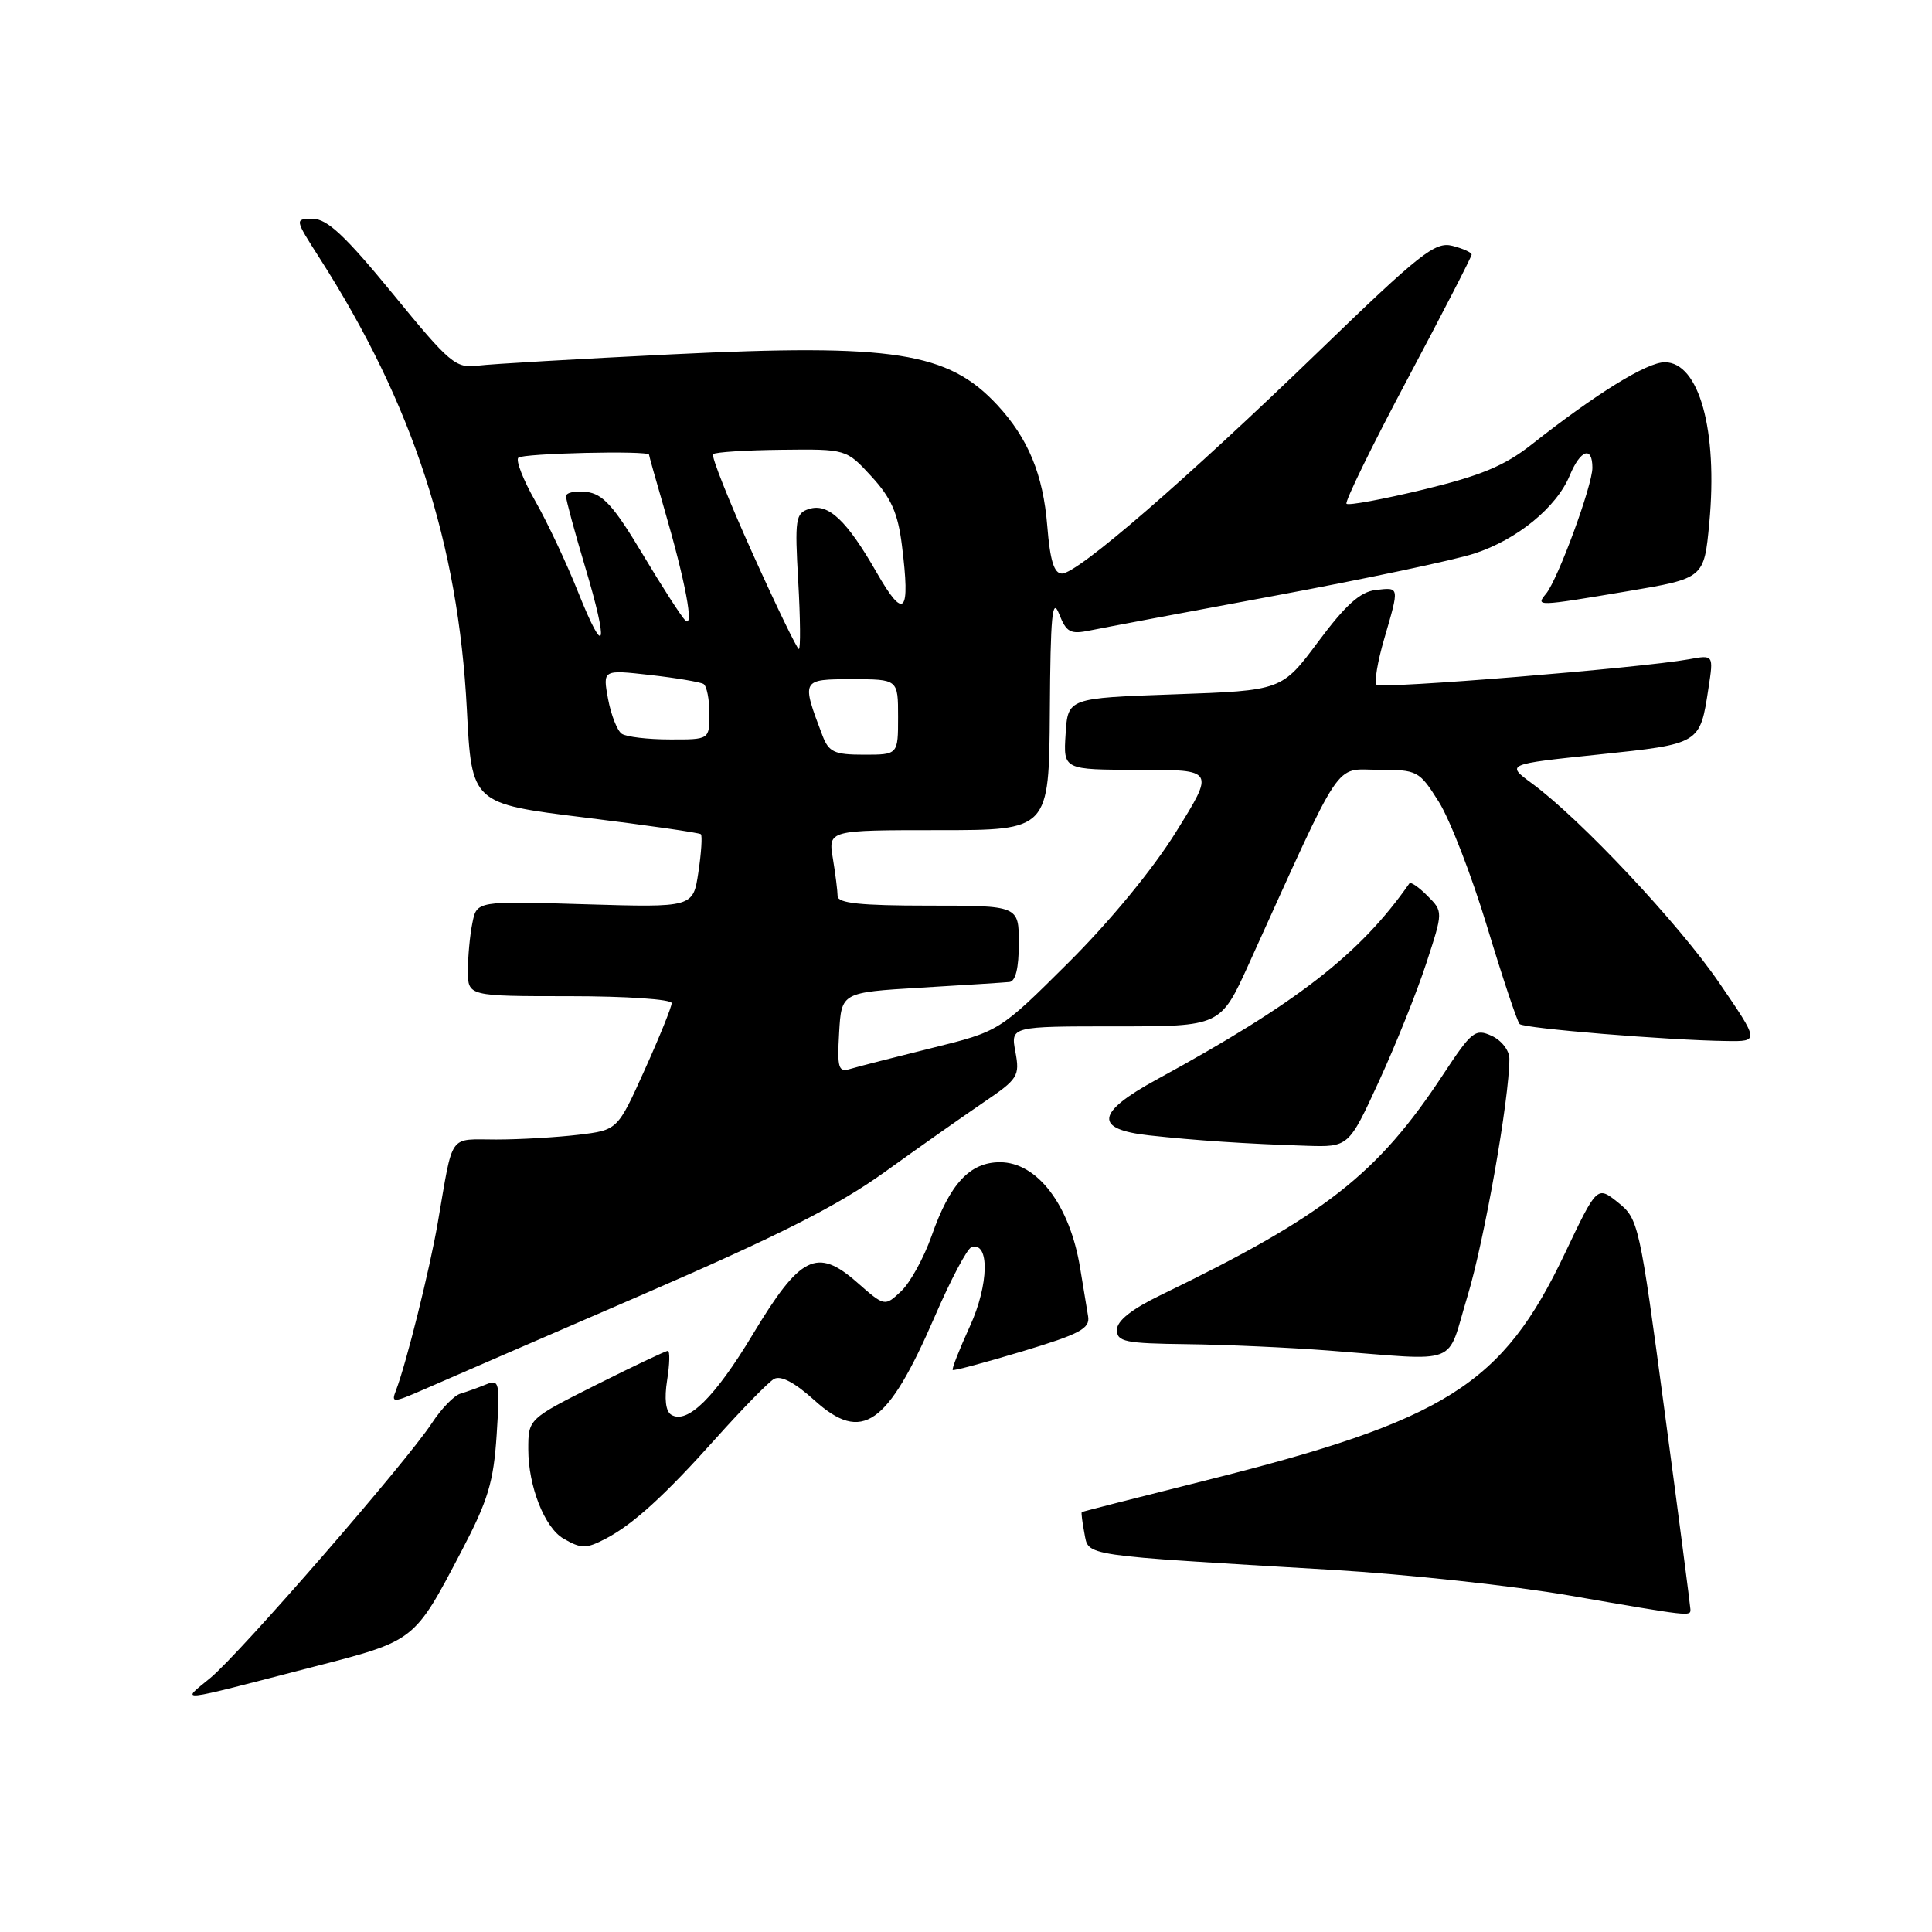 <?xml version="1.0" encoding="UTF-8" standalone="no"?>
<!DOCTYPE svg PUBLIC "-//W3C//DTD SVG 1.1//EN" "http://www.w3.org/Graphics/SVG/1.1/DTD/svg11.dtd" >
<svg xmlns="http://www.w3.org/2000/svg" xmlns:xlink="http://www.w3.org/1999/xlink" version="1.1" viewBox="0 0 256 256">
 <g >
 <path fill="currentColor"
d=" M 41.50 220.87 C 55.05 217.38 54.86 217.53 61.15 205.53 C 64.67 198.81 65.40 196.40 65.81 190.12 C 66.26 183.12 66.17 182.72 64.39 183.45 C 63.35 183.88 61.83 184.42 61.00 184.67 C 60.17 184.91 58.47 186.67 57.22 188.58 C 53.84 193.74 31.79 219.11 27.88 222.33 C 23.95 225.58 22.82 225.70 41.50 220.87 Z  M 223.99 213.25 C 223.98 212.84 222.45 201.04 220.57 187.02 C 217.25 162.15 217.11 161.50 214.39 159.33 C 211.62 157.12 211.62 157.12 207.36 166.07 C 199.07 183.52 191.66 188.19 159.50 196.23 C 150.70 198.43 143.43 200.29 143.34 200.36 C 143.25 200.44 143.41 201.70 143.69 203.17 C 144.28 206.23 142.95 206.03 176.50 208.01 C 186.40 208.60 200.57 210.13 208.00 211.42 C 224.10 214.21 224.00 214.20 223.99 213.25 Z  M 80.32 203.85 C 83.91 201.96 88.08 198.16 94.82 190.63 C 98.33 186.71 101.81 183.15 102.56 182.72 C 103.46 182.21 105.31 183.19 107.92 185.55 C 114.23 191.25 117.59 188.92 123.84 174.50 C 125.95 169.61 128.15 165.45 128.72 165.26 C 131.15 164.45 131.04 170.23 128.52 175.73 C 127.12 178.80 126.09 181.41 126.24 181.53 C 126.38 181.66 130.55 180.54 135.50 179.05 C 143.10 176.76 144.45 176.04 144.18 174.42 C 144.00 173.36 143.53 170.47 143.12 168.00 C 141.76 159.68 137.45 154.00 132.50 154.00 C 128.51 154.00 125.86 156.85 123.44 163.77 C 122.42 166.66 120.61 169.96 119.41 171.09 C 117.23 173.14 117.23 173.14 113.54 169.90 C 108.25 165.26 106.03 166.37 99.75 176.81 C 94.72 185.17 91.06 188.77 88.94 187.46 C 88.20 187.01 88.01 185.34 88.40 182.87 C 88.74 180.74 88.78 179.00 88.49 179.00 C 88.20 179.00 83.92 181.03 78.98 183.51 C 70.00 188.02 70.00 188.02 70.00 192.04 C 70.00 196.93 72.16 202.42 74.66 203.87 C 77.03 205.24 77.67 205.24 80.32 203.85 Z  M 84.80 171.69 C 103.36 163.65 111.04 159.76 117.30 155.25 C 121.81 152.00 127.68 147.87 130.34 146.06 C 134.90 142.97 135.14 142.58 134.55 139.39 C 133.91 136.00 133.91 136.00 147.82 136.00 C 161.72 136.00 161.72 136.00 165.47 127.75 C 178.14 99.83 176.69 102.00 182.63 102.00 C 187.83 102.00 188.05 102.12 190.64 106.23 C 192.11 108.55 194.99 116.00 197.05 122.79 C 199.10 129.57 201.04 135.38 201.36 135.69 C 201.94 136.27 221.03 137.84 228.81 137.94 C 233.12 138.00 233.12 138.00 227.82 130.25 C 222.48 122.43 209.44 108.55 203.01 103.82 C 199.53 101.26 199.53 101.26 211.81 99.98 C 225.35 98.56 225.25 98.62 226.39 91.13 C 227.06 86.76 227.06 86.76 223.78 87.36 C 217.51 88.50 182.98 91.32 182.40 90.73 C 182.08 90.41 182.53 87.68 183.41 84.67 C 185.45 77.65 185.48 77.81 182.27 78.18 C 180.23 78.42 178.29 80.17 174.69 85.00 C 169.85 91.50 169.85 91.50 155.68 92.00 C 141.50 92.50 141.50 92.50 141.20 97.25 C 140.89 102.00 140.89 102.00 150.92 102.00 C 160.96 102.00 160.96 102.00 155.82 110.25 C 152.74 115.21 147.04 122.12 141.56 127.57 C 132.43 136.65 132.43 136.65 123.46 138.87 C 118.53 140.09 113.69 141.33 112.69 141.63 C 111.09 142.11 110.92 141.58 111.19 136.83 C 111.50 131.50 111.50 131.50 122.00 130.87 C 127.78 130.53 133.06 130.19 133.75 130.12 C 134.57 130.04 135.00 128.27 135.00 125.00 C 135.00 120.00 135.00 120.00 123.00 120.00 C 114.07 120.00 111.00 119.68 110.99 118.75 C 110.98 118.06 110.70 115.81 110.36 113.75 C 109.74 110.00 109.74 110.00 124.37 110.00 C 139.00 110.00 139.00 110.00 139.11 94.25 C 139.19 81.56 139.43 79.05 140.33 81.33 C 141.31 83.81 141.82 84.08 144.47 83.53 C 146.14 83.19 157.18 81.11 169.00 78.92 C 180.82 76.72 192.68 74.22 195.34 73.35 C 201.02 71.51 206.25 67.23 208.00 63.00 C 209.42 59.58 211.00 59.04 211.00 61.98 C 211.00 64.34 206.42 76.79 204.86 78.67 C 203.45 80.37 203.58 80.37 215.65 78.34 C 225.80 76.63 225.80 76.63 226.49 69.30 C 227.64 57.02 225.14 48.00 220.59 48.00 C 218.22 48.00 211.52 52.14 202.92 58.92 C 199.35 61.73 196.18 63.04 188.61 64.87 C 183.26 66.16 178.67 67.01 178.42 66.75 C 178.17 66.50 181.79 59.08 186.48 50.27 C 191.17 41.45 195.00 34.01 195.00 33.73 C 195.00 33.45 193.84 32.93 192.43 32.57 C 190.15 32.00 188.16 33.58 174.73 46.57 C 157.19 63.53 142.79 76.00 140.72 76.00 C 139.67 76.00 139.14 74.29 138.77 69.70 C 138.22 62.86 136.24 58.09 132.14 53.66 C 125.61 46.64 118.43 45.52 89.08 46.95 C 76.66 47.56 65.07 48.23 63.33 48.45 C 60.37 48.82 59.62 48.19 52.04 38.92 C 45.78 31.28 43.35 29.00 41.47 29.00 C 39.02 29.00 39.02 29.00 42.38 34.25 C 54.72 53.56 60.72 71.99 61.86 93.99 C 62.50 106.48 62.50 106.48 77.50 108.33 C 85.75 109.35 92.67 110.34 92.87 110.54 C 93.07 110.74 92.93 113.01 92.54 115.58 C 91.84 120.25 91.84 120.25 77.51 119.82 C 63.17 119.38 63.17 119.38 62.59 122.32 C 62.26 123.93 62.00 126.77 62.00 128.62 C 62.00 132.00 62.00 132.00 75.50 132.00 C 83.00 132.00 89.00 132.41 89.00 132.92 C 89.00 133.42 87.39 137.41 85.41 141.79 C 81.83 149.74 81.83 149.74 76.66 150.36 C 73.82 150.70 68.92 150.99 65.77 150.99 C 59.34 151.00 60.10 149.93 58.01 162.00 C 56.92 168.32 53.83 180.70 52.46 184.26 C 51.82 185.91 52.06 185.90 56.14 184.12 C 58.54 183.07 71.43 177.47 84.80 171.69 Z  M 194.45 171.75 C 196.67 164.43 200.00 145.58 200.00 140.28 C 200.00 139.19 198.95 137.84 197.65 137.25 C 195.48 136.26 195.00 136.64 191.25 142.34 C 182.50 155.65 175.52 161.09 153.75 171.63 C 149.93 173.48 148.00 175.02 148.00 176.21 C 148.00 177.79 149.07 178.01 157.25 178.11 C 162.34 178.17 170.78 178.55 176.00 178.95 C 193.83 180.31 191.57 181.19 194.45 171.75 Z  M 182.73 143.25 C 184.94 138.44 187.76 131.41 188.99 127.64 C 191.23 120.79 191.23 120.79 189.14 118.70 C 188.00 117.55 186.92 116.81 186.75 117.06 C 180.23 126.41 171.87 132.90 153.25 143.05 C 145.21 147.44 144.92 149.63 152.25 150.44 C 158.34 151.11 165.19 151.57 173.10 151.82 C 178.71 152.00 178.71 152.00 182.73 143.25 Z  M 108.98 97.46 C 106.16 90.03 106.17 90.00 112.89 90.00 C 119.00 90.00 119.00 90.00 119.00 95.00 C 119.00 100.00 119.00 100.00 114.48 100.00 C 110.55 100.00 109.82 99.66 108.98 97.46 Z  M 82.39 97.23 C 81.79 96.83 80.97 94.75 80.57 92.61 C 79.86 88.73 79.86 88.73 86.14 89.44 C 89.60 89.83 92.78 90.37 93.22 90.63 C 93.65 90.90 94.00 92.67 94.00 94.56 C 94.00 98.00 94.00 98.00 88.75 97.98 C 85.86 97.98 83.00 97.64 82.39 97.23 Z  M 99.72 73.33 C 96.58 66.36 94.22 60.44 94.49 60.18 C 94.76 59.91 98.84 59.65 103.56 59.60 C 112.14 59.50 112.14 59.50 115.48 63.14 C 118.09 65.98 118.98 67.99 119.51 72.26 C 120.65 81.36 119.83 82.26 116.18 75.89 C 112.18 68.91 109.75 66.63 107.20 67.44 C 105.41 68.00 105.30 68.78 105.77 77.03 C 106.05 81.96 106.09 86.00 105.85 86.00 C 105.62 86.00 102.86 80.30 99.72 73.33 Z  M 76.60 78.45 C 75.08 74.63 72.53 69.21 70.93 66.40 C 69.33 63.60 68.32 61.01 68.68 60.65 C 69.28 60.06 86.00 59.67 86.00 60.25 C 86.00 60.39 86.92 63.65 88.04 67.50 C 90.84 77.11 92.02 83.42 90.79 82.19 C 90.25 81.65 87.69 77.68 85.11 73.36 C 81.31 67.02 79.88 65.44 77.70 65.18 C 76.21 65.01 75.00 65.27 75.00 65.76 C 75.00 66.25 76.13 70.42 77.51 75.04 C 80.70 85.68 80.21 87.50 76.60 78.45 Z "/>
</g>
</svg>